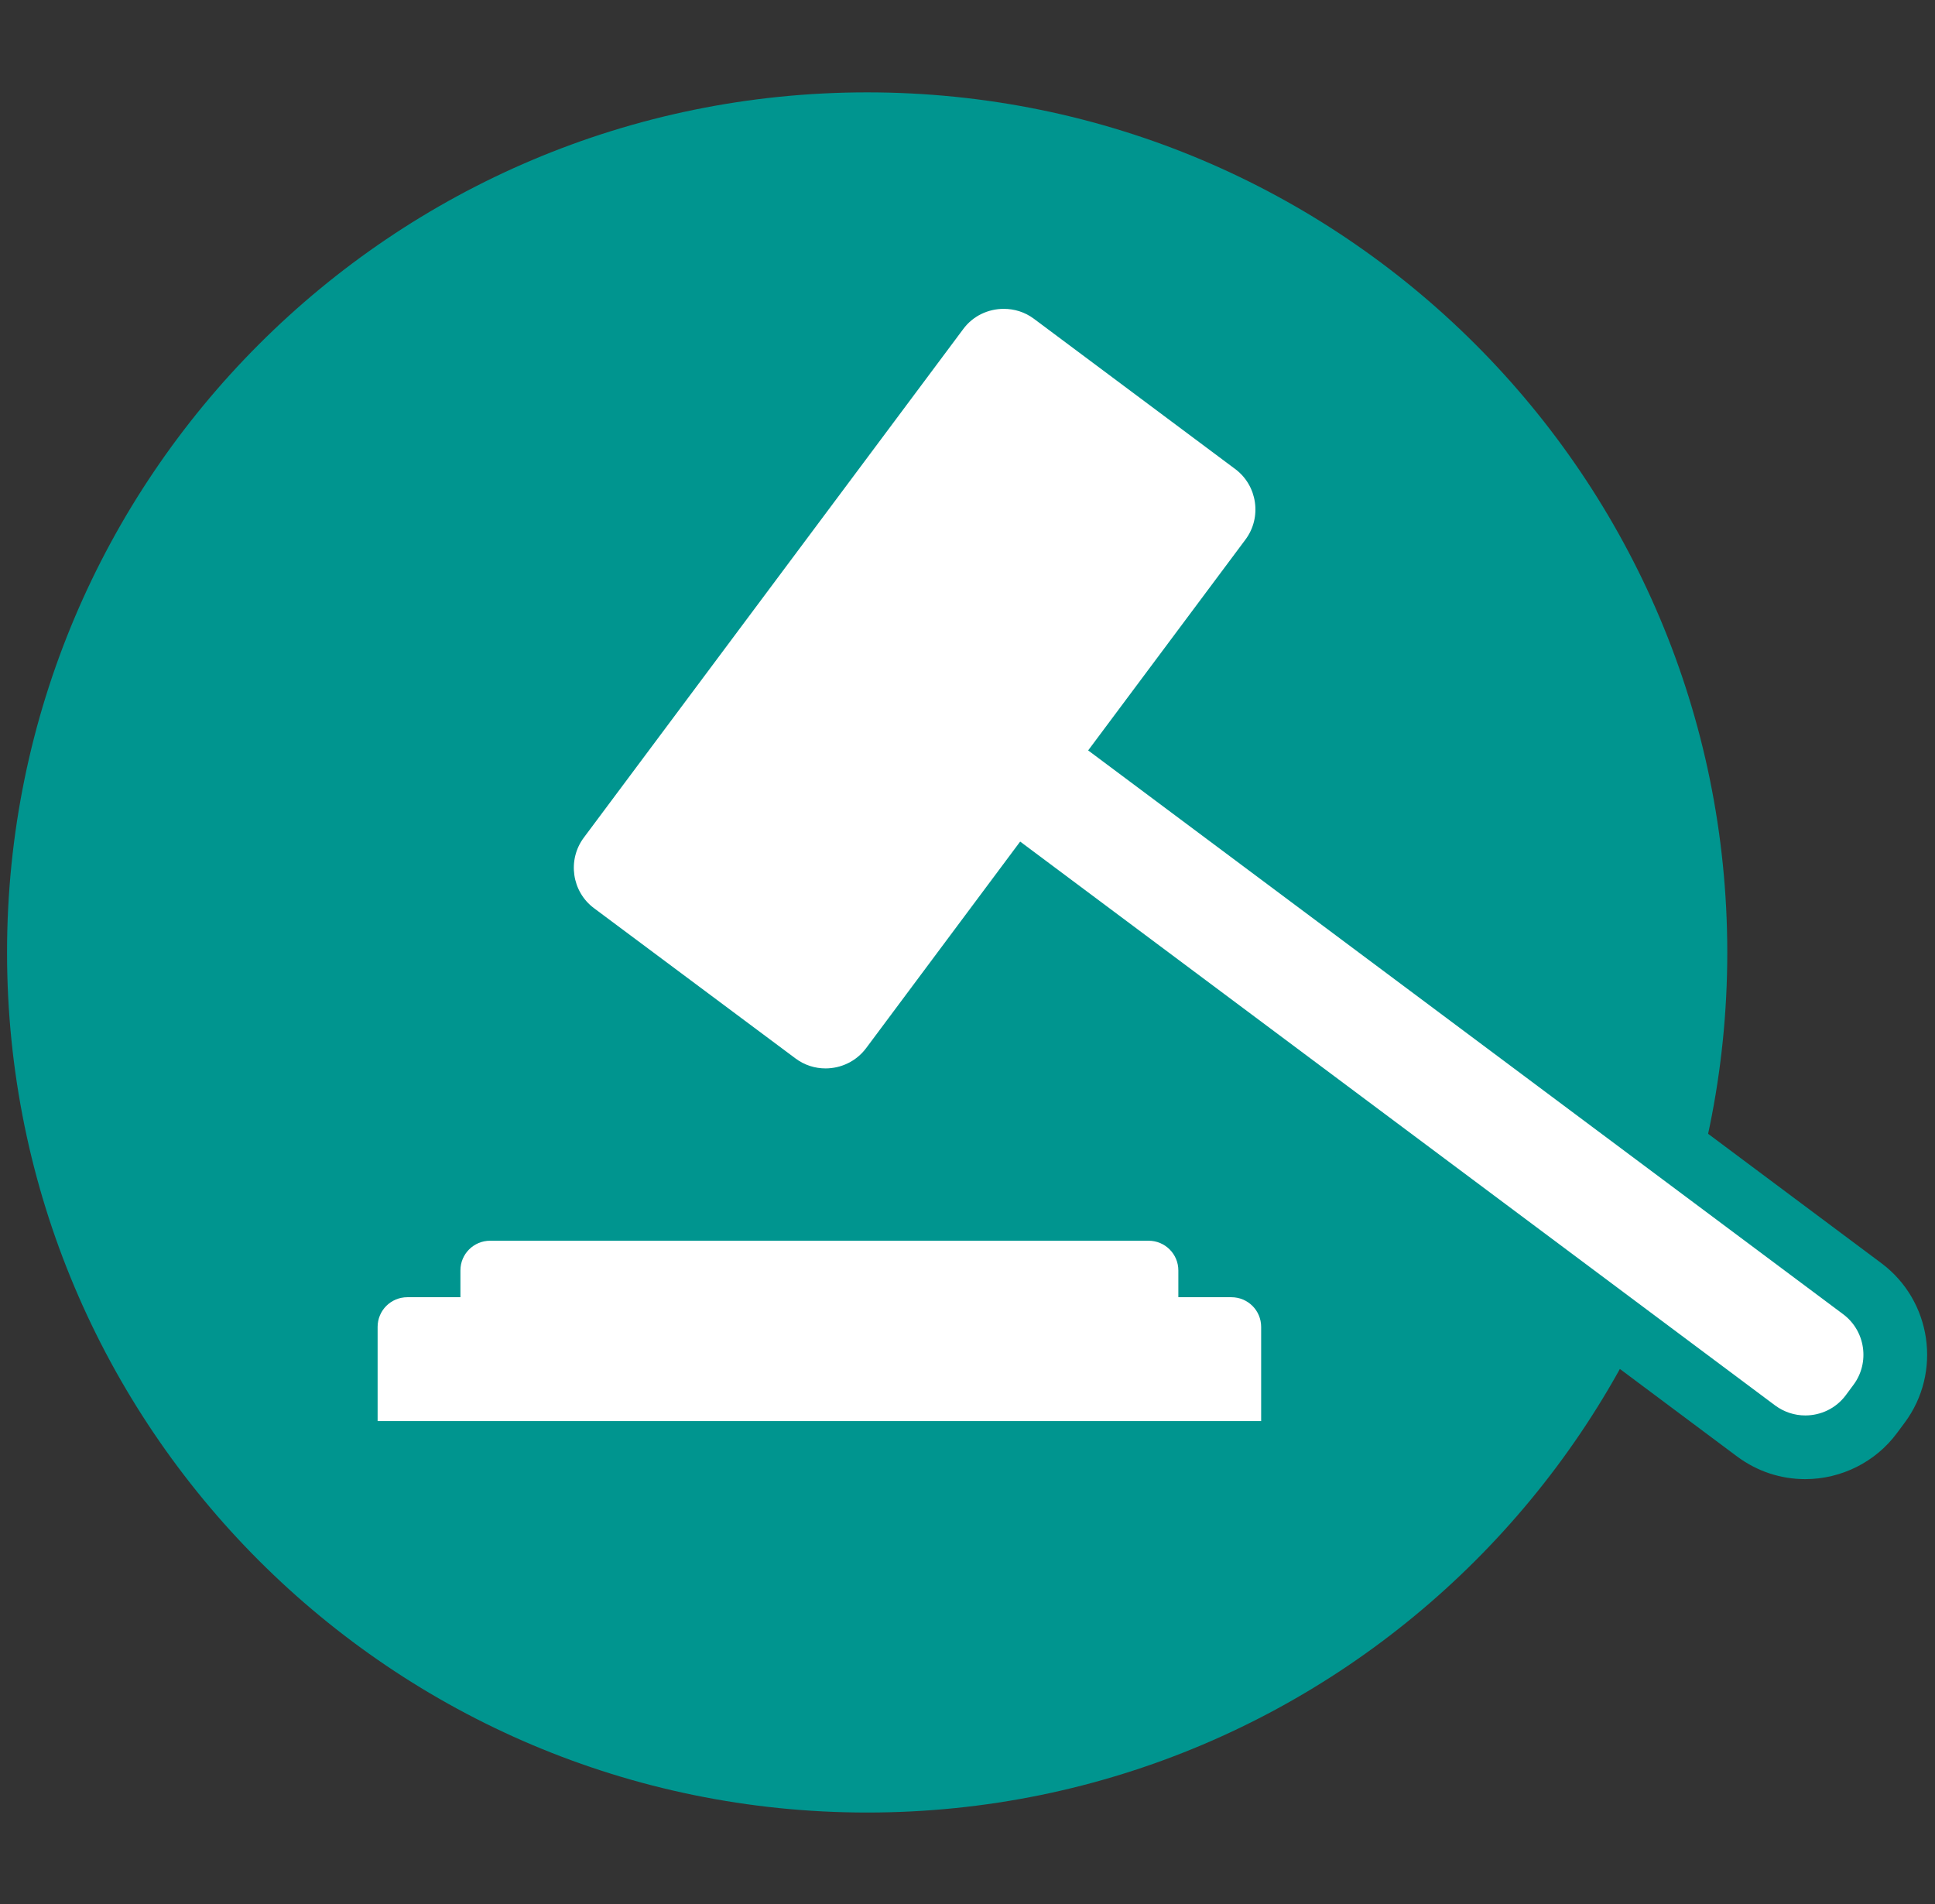 <?xml version="1.0" encoding="utf-8"?>
<!-- Generator: Adobe Illustrator 14.0.0, SVG Export Plug-In . SVG Version: 6.00 Build 43363)  -->
<!DOCTYPE svg PUBLIC "-//W3C//DTD SVG 1.1//EN" "http://www.w3.org/Graphics/SVG/1.1/DTD/svg11.dtd">
<svg version="1.1" id="Layer_1" xmlns="http://www.w3.org/2000/svg" xmlns:xlink="http://www.w3.org/1999/xlink" x="0px" y="0px"
	 width="63.746px" height="62.729px" viewBox="0 0 63.746 62.729" enable-background="new 0 0 63.746 62.729" xml:space="preserve">
<rect x="0" y="0" width="63.746" height="62.729" fill="#333333" stroke="none"/>
<g id="Layer_1_1_" display="none">
	<g display="inline">
		<g>
			<g>
				<defs>
					<rect id="SVGID_1_" x="4.506" y="5.111" width="54.733" height="52.507"/>
				</defs>
				<clipPath id="SVGID_2_">
					<use xlink:href="#SVGID_1_"  overflow="visible"/>
				</clipPath>
				<path clip-path="url(#SVGID_2_)" fill="#80CCC7" d="M55.903,30.81c0-14.192-11.506-25.698-25.698-25.698
					c-14.193,0-25.699,11.506-25.699,25.698s11.506,25.697,25.699,25.697C44.397,56.507,55.903,45.002,55.903,30.81"/>
			</g>
		</g>
		<rect x="14.512" y="31.158" fill="#FFFFFF" width="4.804" height="13.367"/>
		<rect x="22.917" y="27.177" fill="#FFFFFF" width="4.804" height="17.35"/>
		<rect x="31.321" y="23.196" fill="#FFFFFF" width="4.806" height="21.33"/>
		<rect x="39.726" y="19.215" fill="#FFFFFF" width="4.805" height="25.313"/>
		<g>
			<g>
				<defs>
					<rect id="SVGID_3_" x="4.506" y="5.111" width="54.733" height="52.507"/>
				</defs>
				<clipPath id="SVGID_4_">
					<use xlink:href="#SVGID_3_"  overflow="visible"/>
				</clipPath>
				<path clip-path="url(#SVGID_4_)" fill="#FFFFFF" d="M33.335,11.998v2.405h1.414c-3.287,2.767-10.291,7.664-20.838,9.958
					l0.512,2.353c11.354-2.478,18.801-7.818,22.181-10.727v1.685h2.407v-5.674H33.335z"/>
			</g>
			<g>
				<defs>
					<rect id="SVGID_5_" x="4.506" y="5.111" width="54.733" height="52.507"/>
				</defs>
				<clipPath id="SVGID_6_">
					<use xlink:href="#SVGID_5_"  overflow="visible"/>
				</clipPath>
				<path clip-path="url(#SVGID_6_)" fill="#FFFFFF" d="M46.712,56.665c-6.381,0-11.573-5.191-11.573-11.573
					c0-6.384,5.192-11.576,11.573-11.576c6.383,0,11.576,5.192,11.576,11.576C58.289,51.474,53.095,56.665,46.712,56.665"/>
			</g>
			<g>
				<defs>
					<rect id="SVGID_7_" x="4.506" y="5.111" width="54.733" height="52.507"/>
				</defs>
				<clipPath id="SVGID_8_">
					<use xlink:href="#SVGID_7_"  overflow="visible"/>
				</clipPath>
				<path clip-path="url(#SVGID_8_)" fill="#80CCC7" d="M46.712,32.563c-6.906,0-12.525,5.62-12.525,12.528
					c0,6.905,5.619,12.525,12.525,12.525c6.908,0,12.527-5.62,12.527-12.525C59.24,38.184,53.621,32.563,46.712,32.563
					 M46.712,34.468c5.858,0,10.623,4.766,10.623,10.624c0,5.856-4.765,10.622-10.623,10.622c-5.857,0-10.623-4.766-10.623-10.622
					C36.089,39.233,40.855,34.468,46.712,34.468"/>
			</g>
			<g>
				<defs>
					<rect id="SVGID_9_" x="4.506" y="5.111" width="54.733" height="52.507"/>
				</defs>
				<clipPath id="SVGID_10_">
					<use xlink:href="#SVGID_9_"  overflow="visible"/>
				</clipPath>
				<path clip-path="url(#SVGID_10_)" fill="#80CCC7" d="M49.189,47.264c0-0.428-0.219-0.78-0.659-1.059
					c-0.358-0.229-0.713-0.344-1.067-0.344v3.034c0.552-0.086,0.977-0.269,1.277-0.543C49.041,48.077,49.189,47.714,49.189,47.264
					 M44.748,42.252c0,0.457,0.196,0.806,0.592,1.039c0.193,0.111,0.494,0.214,0.91,0.307v-2.662c-0.426,0-0.777,0.107-1.049,0.323
					C44.896,41.5,44.748,41.832,44.748,42.252 M50.71,41.984l-1.688,0.344c-0.143-0.365-0.288-0.633-0.436-0.799
					c-0.268-0.297-0.642-0.477-1.125-0.537v2.811c1.065,0.161,1.899,0.489,2.507,0.984c0.723,0.592,1.085,1.395,1.085,2.401
					c0,1.026-0.379,1.845-1.141,2.448c-0.681,0.547-1.498,0.817-2.451,0.817v1.466H46.25v-1.466c-0.229,0-0.511-0.039-0.845-0.119
					c-0.649-0.154-1.216-0.428-1.698-0.816c-0.674-0.545-1.119-1.271-1.336-2.182l1.744-0.38c0.154,0.544,0.412,0.985,0.771,1.327
					c0.395,0.37,0.851,0.556,1.363,0.556v-3.136c-0.112-0.044-0.328-0.096-0.649-0.157c-0.322-0.063-0.631-0.169-0.929-0.316
					c-0.668-0.327-1.146-0.714-1.434-1.16c-0.287-0.444-0.431-0.982-0.431-1.613c0-0.928,0.353-1.683,1.058-2.264
					c0.662-0.546,1.457-0.816,2.385-0.816v-0.976h1.215v1.02c0.149,0,0.365,0.04,0.649,0.119c0.526,0.148,0.984,0.378,1.374,0.687
					C50.048,40.669,50.458,41.256,50.71,41.984"/>
			</g>
		</g>
	</g>
</g>
<g id="Layer_2" display="none">
	<g display="inline">
		<g>
			<g>
				<defs>
					<rect id="SVGID_11_" x="4.049" y="5.666" width="55.647" height="51.396"/>
				</defs>
				<clipPath id="SVGID_12_">
					<use xlink:href="#SVGID_11_"  overflow="visible"/>
				</clipPath>
				<path clip-path="url(#SVGID_12_)" fill="#58A5DB" d="M55.446,31.365c0-14.193-11.506-25.698-25.698-25.698
					c-14.193,0-25.699,11.505-25.699,25.698c0,14.191,11.506,25.697,25.699,25.697C43.94,57.063,55.446,45.557,55.446,31.365"/>
			</g>
			<g>
				<defs>
					<rect id="SVGID_13_" x="4.049" y="5.666" width="55.647" height="51.396"/>
				</defs>
				<clipPath id="SVGID_14_">
					<use xlink:href="#SVGID_13_"  overflow="visible"/>
				</clipPath>
				<path clip-path="url(#SVGID_14_)" fill="#FFFFFF" d="M42.742,30.042l-2.131-0.526l-0.46-0.113l-0.135-0.457
					c-0.233-0.84-0.565-1.646-0.978-2.399l-0.246-0.452l0.297-0.415l1.033-1.453c0.346-0.489,0.291-1.152-0.137-1.584l-1.451-1.442
					c-0.23-0.232-0.537-0.358-0.863-0.358c-0.223,0-0.446,0.061-0.646,0.182L35.4,22.006l-0.408,0.248l-0.42-0.238
					c-0.799-0.453-1.664-0.811-2.561-1.064l-0.503-0.142l-0.088-0.513L31.065,18.2c-0.098-0.598-0.614-1.026-1.213-1.026h-2.047
					c-0.569,0-1.064,0.384-1.196,0.938l-0.564,2.319l-0.114,0.454l-0.447,0.14c-0.808,0.25-1.596,0.587-2.339,1.015l-0.422,0.242
					l-0.41-0.259l-2.322-1.411c-0.193-0.112-0.413-0.176-0.636-0.176c-0.327,0-0.64,0.126-0.873,0.361l-1.446,1.442
					c-0.418,0.424-0.47,1.101-0.13,1.584l1.563,2.205l0.287,0.402l-0.222,0.44c-0.313,0.614-0.572,1.285-0.777,1.993l-0.132,0.455
					l-0.462,0.109l-2.48,0.605c-0.556,0.134-0.94,0.628-0.94,1.198v2.048c0,0.6,0.429,1.106,1.022,1.211l2.381,0.402l0.497,0.085
					l0.147,0.486c0.228,0.751,0.529,1.471,0.896,2.146l0.224,0.417l-0.248,0.402l-1.479,2.429c-0.292,0.479-0.218,1.104,0.185,1.509
					l1.439,1.444c0.234,0.234,0.548,0.363,0.876,0.363c0.254,0,0.503-0.079,0.713-0.225l2.189-1.555l0.412-0.293l0.446,0.236
					c0.643,0.34,1.32,0.62,2.022,0.832l0.451,0.138l0.108,0.455l0.587,2.408c0.129,0.548,0.624,0.933,1.195,0.933h2.043
					c0.601,0,1.113-0.43,1.215-1.021l0.37-2.186l0.084-0.512l0.504-0.139c0.79-0.225,1.528-0.514,2.197-0.863l0.444-0.231
					l0.414,0.291l1.549,1.099c0.211,0.154,0.455,0.227,0.713,0.227c0.33,0,0.64-0.127,0.871-0.355l1.444-1.448
					c0.4-0.405,0.476-1.025,0.177-1.515l-0.986-1.612l-0.252-0.418l0.248-0.425c0.484-0.813,0.865-1.685,1.135-2.588l0.146-0.488
					l0.5-0.085l2.031-0.349c0.594-0.102,1.024-0.608,1.024-1.208v-2.045C43.68,30.665,43.296,30.172,42.742,30.042 M28.829,37.407
					c-2.926,0-5.3-2.376-5.3-5.307c0-2.928,2.374-5.301,5.3-5.301c2.928,0,5.305,2.373,5.305,5.301
					C34.132,35.031,31.756,37.407,28.829,37.407"/>
			</g>
			<g>
				<defs>
					<rect id="SVGID_15_" x="4.049" y="5.666" width="55.647" height="51.396"/>
				</defs>
				<clipPath id="SVGID_16_">
					<use xlink:href="#SVGID_15_"  overflow="visible"/>
				</clipPath>
				<path clip-path="url(#SVGID_16_)" fill="#FFFFFF" d="M49.255,15.722c-1.418,0-2.57,1.157-2.57,2.578
					c0,1.419,1.152,2.574,2.57,2.574c1.42,0,2.574-1.155,2.574-2.574C51.832,16.879,50.675,15.722,49.255,15.722 M48.636,27.827
					c-0.766-0.011-1.417-0.534-1.592-1.278l-0.26-1.114c-0.27-0.094-0.533-0.205-0.783-0.327l-1.02,0.704
					c-0.273,0.192-0.602,0.296-0.939,0.296c-0.451-0.008-0.857-0.179-1.168-0.48l-0.83-0.857c-0.531-0.538-0.623-1.397-0.205-2.04
					l0.699-1.129c-0.136-0.284-0.252-0.573-0.351-0.865l-1.063-0.192c-0.793-0.141-1.365-0.83-1.357-1.643l0.012-1.171
					c0.01-0.758,0.533-1.412,1.271-1.591l1.158-0.267c0.095-0.27,0.195-0.521,0.308-0.763L41.8,14.088
					c-0.459-0.664-0.369-1.579,0.203-2.132l0.824-0.812c0.312-0.308,0.726-0.478,1.164-0.478c0.313,0.006,0.603,0.091,0.858,0.246
					l1,0.727c0.354-0.186,0.726-0.344,1.101-0.472l0.274-1.062c0.183-0.729,0.839-1.242,1.596-1.242l1.187,0.013
					c0.806,0.006,1.486,0.59,1.617,1.389l0.146,0.912c0.383,0.129,0.758,0.29,1.116,0.479l0.691-0.41
					c0.271-0.154,0.563-0.232,0.858-0.232c0.454,0.007,0.862,0.184,1.168,0.496l0.815,0.833c0.563,0.583,0.629,1.477,0.152,2.13
					l-0.418,0.576c0.156,0.325,0.29,0.669,0.402,1.03l0.938,0.237c0.756,0.194,1.269,0.867,1.246,1.639l-0.011,1.145
					c-0.006,0.814-0.595,1.496-1.401,1.617l-0.861,0.137c-0.133,0.381-0.305,0.764-0.512,1.138l0.403,0.677
					c0.396,0.667,0.284,1.503-0.267,2.036l-0.826,0.813c-0.326,0.31-0.736,0.473-1.169,0.473c-0.361-0.009-0.685-0.116-0.957-0.313
					l-0.647-0.47c-0.269,0.121-0.563,0.232-0.877,0.334l-0.171,0.938c-0.146,0.791-0.829,1.363-1.628,1.363L48.636,27.827z"/>
			</g>
			<g>
				<defs>
					<rect id="SVGID_17_" x="4.049" y="5.666" width="55.647" height="51.396"/>
				</defs>
				<clipPath id="SVGID_18_">
					<use xlink:href="#SVGID_17_"  overflow="visible"/>
				</clipPath>
				<path clip-path="url(#SVGID_18_)" fill="#58A5DB" d="M49.255,19.921c-0.894,0-1.619-0.728-1.619-1.622
					c0-0.896,0.727-1.625,1.619-1.625c0.896,0,1.623,0.729,1.623,1.625C50.878,19.195,50.151,19.921,49.255,19.921 M48.822,7.912
					c-1.195,0-2.232,0.812-2.521,1.973l-0.146,0.566c-0.067,0.025-0.134,0.055-0.2,0.084l-0.471-0.345l-0.068-0.051l-0.072-0.043
					c-0.398-0.239-0.85-0.373-1.305-0.383h-0.002c-0.736,0-1.388,0.27-1.881,0.756l-0.824,0.813
					c-0.893,0.859-1.033,2.302-0.317,3.341l0.329,0.47l-0.493,0.114c-1.185,0.288-2.007,1.315-2.022,2.506l-0.012,1.176
					c-0.013,1.28,0.893,2.369,2.15,2.59l0.476,0.088l-0.421,0.679c-0.639,0.979-0.496,2.342,0.357,3.204l0.791,0.817l0.021,0.021
					l0.02,0.02c0.484,0.474,1.121,0.739,1.791,0.752h0.002c0.578,0,1.095-0.163,1.535-0.473l0.465-0.322l0.117,0.502
					c0.272,1.17,1.303,1.998,2.506,2.014l1.168,0.013c1.285,0,2.363-0.9,2.59-2.141l0.058-0.312l0.14,0.102
					c0.438,0.313,0.943,0.484,1.472,0.498l0.024,0.001H54.1c0.677,0,1.319-0.257,1.812-0.723l0.856-0.841
					c0.856-0.832,1.032-2.148,0.416-3.191l-0.14-0.229c0.039-0.082,0.076-0.164,0.111-0.247l0.331-0.052
					c1.259-0.19,2.188-1.267,2.197-2.556l0.011-1.152c0.033-1.185-0.771-2.246-1.957-2.554l-0.447-0.111
					c-0.015-0.039-0.029-0.077-0.045-0.115l0.1-0.137c0.746-1.028,0.646-2.438-0.237-3.349l-0.823-0.842
					c-0.477-0.491-1.125-0.77-1.818-0.78h-0.002c-0.487,0-0.942,0.121-1.344,0.352l-0.277,0.165
					c-0.072-0.033-0.146-0.064-0.219-0.096l-0.059-0.362c-0.206-1.266-1.279-2.186-2.555-2.194l-1.157-0.012l-0.011-0.001h-0.021
					V7.912z M49.255,21.826c1.947,0,3.527-1.577,3.527-3.526c0-1.942-1.58-3.529-3.527-3.529c-1.945,0-3.522,1.587-3.522,3.529
					C45.733,20.249,47.31,21.826,49.255,21.826 M48.822,9.816c0.004,0,0.008,0,0.012,0l1.164,0.013
					c0.35,0.003,0.633,0.254,0.688,0.59l0.19,1.199l0.043,0.294l0.283,0.086c0.514,0.149,1.002,0.358,1.457,0.621l0.235,0.136
					l0.237-0.137l0.933-0.553c0.115-0.065,0.241-0.101,0.372-0.101c0.184,0.003,0.355,0.076,0.484,0.208l0.818,0.836
					c0.239,0.246,0.268,0.623,0.063,0.904l-0.595,0.819l-0.174,0.233l0.143,0.259c0.232,0.43,0.41,0.896,0.541,1.374l0.07,0.264
					l0.262,0.068l1.212,0.31c0.317,0.081,0.538,0.362,0.528,0.688l-0.012,1.161c-0.002,0.345-0.252,0.634-0.591,0.687l-1.159,0.184
					l-0.287,0.049l-0.088,0.273c-0.156,0.519-0.382,1.011-0.66,1.474l-0.144,0.239l0.142,0.238l0.551,0.922
					c0.168,0.284,0.119,0.642-0.109,0.863l-0.832,0.818c-0.135,0.127-0.313,0.199-0.502,0.199c-0.145-0.003-0.283-0.051-0.402-0.136
					l-0.875-0.637l-0.234-0.169l-0.256,0.131c-0.381,0.195-0.808,0.354-1.259,0.48l-0.282,0.072l-0.056,0.287l-0.226,1.24
					c-0.062,0.337-0.354,0.58-0.69,0.58h-0.006l-1.167-0.013c-0.32-0.004-0.602-0.229-0.674-0.542l-0.32-1.372l-0.059-0.26
					l-0.256-0.086c-0.396-0.124-0.789-0.284-1.147-0.481l-0.254-0.141l-0.235,0.166l-1.26,0.869
					c-0.118,0.083-0.255,0.127-0.398,0.127h-0.004c-0.19-0.003-0.365-0.079-0.5-0.212l-0.81-0.837
					c-0.228-0.229-0.271-0.585-0.095-0.858l0.854-1.375l0.144-0.229l-0.125-0.238c-0.202-0.387-0.373-0.801-0.498-1.229
					l-0.078-0.272l-0.287-0.055l-1.35-0.246c-0.338-0.059-0.58-0.352-0.578-0.694l0.014-1.171c0.004-0.32,0.227-0.6,0.544-0.677
					l1.419-0.325l0.264-0.063l0.076-0.26c0.123-0.399,0.276-0.779,0.454-1.125l0.13-0.254l-0.156-0.233l-0.881-1.261
					c-0.193-0.28-0.156-0.67,0.084-0.901l0.83-0.815c0.137-0.134,0.313-0.205,0.498-0.205h0.004
					c0.127,0.003,0.254,0.044,0.363,0.108l1.122,0.82l0.233,0.146l0.43-0.132c0.432-0.238,0.879-0.428,1.341-0.564l0.257-0.077
					l0.064-0.254l0.341-1.32C48.225,10.035,48.501,9.816,48.822,9.816"/>
			</g>
		</g>
	</g>
</g>
<g id="Layer_3" display="none">
	<g display="inline">
		<g>
			<g>
				<defs>
					<rect id="SVGID_19_" x="6.174" y="2.496" width="51.397" height="57.736"/>
				</defs>
				<clipPath id="SVGID_20_">
					<use xlink:href="#SVGID_19_"  overflow="visible"/>
				</clipPath>
				<path clip-path="url(#SVGID_20_)" fill="#D03E8C" d="M31.873,2.497c-14.171,0-25.698,11.528-25.698,25.701
					c0,14.171,11.527,25.696,25.698,25.696c14.167,0,25.698-11.525,25.698-25.696C57.571,14.026,46.041,2.497,31.873,2.497"/>
			</g>
			<g>
				<defs>
					<rect id="SVGID_21_" x="6.174" y="2.496" width="51.397" height="57.736"/>
				</defs>
				<clipPath id="SVGID_22_">
					<use xlink:href="#SVGID_21_"  overflow="visible"/>
				</clipPath>
				<path clip-path="url(#SVGID_22_)" fill="#FFFFFF" d="M31.873,59.281c-3.774,0-7.513-0.951-10.812-2.756l-0.496-0.27v-11.68
					c0-4.022,2.099-7.654,5.614-9.717l0.528-0.309l0.5,0.352c1.38,0.97,2.994,1.479,4.667,1.479c1.672,0,3.286-0.511,4.665-1.479
					l0.5-0.351l0.528,0.309c3.517,2.062,5.617,5.691,5.617,9.716v11.678l-0.495,0.271C39.388,58.327,35.647,59.281,31.873,59.281"/>
			</g>
			<g>
				<defs>
					<rect id="SVGID_23_" x="6.174" y="2.496" width="51.397" height="57.736"/>
				</defs>
				<clipPath id="SVGID_24_">
					<use xlink:href="#SVGID_23_"  overflow="visible"/>
				</clipPath>
				<path clip-path="url(#SVGID_24_)" fill="#D03E8C" d="M26.752,33.42l-1.055,0.619c-3.81,2.233-6.084,6.173-6.084,10.536v11.115
					v1.129l0.991,0.542c3.439,1.879,7.335,2.87,11.268,2.87c3.934,0,7.833-0.992,11.272-2.873l0.99-0.542v-1.129V44.576
					c0-4.365-2.275-8.304-6.088-10.536l-1.055-0.618l-1,0.703c-1.218,0.854-2.642,1.306-4.119,1.306
					c-1.476,0-2.901-0.452-4.12-1.307L26.752,33.42z M26.661,35.681c1.478,1.037,3.273,1.653,5.213,1.653
					c1.939,0,3.734-0.615,5.211-1.652c3.065,1.795,5.146,5.083,5.146,8.895v11.112c-3.08,1.684-6.609,2.642-10.359,2.642
					c-3.748,0-7.277-0.957-10.356-2.639V44.576C21.517,40.765,23.597,37.478,26.661,35.681"/>
			</g>
			<g>
				<defs>
					<rect id="SVGID_25_" x="6.174" y="2.496" width="51.397" height="57.736"/>
				</defs>
				<clipPath id="SVGID_26_">
					<use xlink:href="#SVGID_25_"  overflow="visible"/>
				</clipPath>
				<path clip-path="url(#SVGID_26_)" fill="#FFFFFF" d="M19.744,27.601c0.148-2.888,1.303-5.512,3.117-7.521l-6.68-6.681
					c-3.52,3.729-5.726,8.706-5.883,14.202H19.744z"/>
			</g>
			<g>
				<defs>
					<rect id="SVGID_27_" x="6.174" y="2.496" width="51.397" height="57.736"/>
				</defs>
				<clipPath id="SVGID_28_">
					<use xlink:href="#SVGID_27_"  overflow="visible"/>
				</clipPath>
				<path clip-path="url(#SVGID_28_)" fill="#FFFFFF" d="M23.755,19.182c2.143-1.935,4.814-2.977,7.521-3.116V6.618
					c-5.128,0.15-10.207,2.106-14.203,5.885L23.755,19.182z"/>
			</g>
			<g>
				<defs>
					<rect id="SVGID_29_" x="6.174" y="2.496" width="51.397" height="57.736"/>
				</defs>
				<clipPath id="SVGID_30_">
					<use xlink:href="#SVGID_29_"  overflow="visible"/>
				</clipPath>
				<path clip-path="url(#SVGID_30_)" fill="#FFFFFF" d="M39.989,19.182c-2.143-1.935-4.813-2.977-7.521-3.116V6.618
					c5.128,0.15,10.207,2.106,14.203,5.885L39.989,19.182z"/>
			</g>
			<g>
				<defs>
					<rect id="SVGID_31_" x="6.174" y="2.496" width="51.397" height="57.736"/>
				</defs>
				<clipPath id="SVGID_32_">
					<use xlink:href="#SVGID_31_"  overflow="visible"/>
				</clipPath>
				<path clip-path="url(#SVGID_32_)" fill="#FFFFFF" d="M47.563,13.396l-6.681,6.683c0.4,0.44,0.75,0.911,1.072,1.393l7.365-2.313
					c0.461-0.145,0.948-0.012,1.271,0.313c0.109,0.108,0.199,0.238,0.265,0.386c0.258,0.59,0.03,1.282-0.528,1.604l-6.681,3.834
					c0.188,0.759,0.312,1.53,0.351,2.309h9.448C53.296,22.473,51.337,17.394,47.563,13.396"/>
			</g>
			<g>
				<defs>
					<rect id="SVGID_33_" x="6.174" y="2.496" width="51.397" height="57.736"/>
				</defs>
				<clipPath id="SVGID_34_">
					<use xlink:href="#SVGID_33_"  overflow="visible"/>
				</clipPath>
				<path clip-path="url(#SVGID_34_)" fill="#FFFFFF" d="M39.947,23.426c0.374,0.629,0.684,1.301,0.903,2.014l8.849-5.079
					L39.947,23.426z"/>
			</g>
			<g>
				<defs>
					<rect id="SVGID_35_" x="6.174" y="2.496" width="51.397" height="57.736"/>
				</defs>
				<clipPath id="SVGID_36_">
					<use xlink:href="#SVGID_35_"  overflow="visible"/>
				</clipPath>
				<path clip-path="url(#SVGID_36_)" fill="#FFFFFF" d="M31.874,20.39c4.331,0,7.84,3.51,7.84,7.842c0,4.331-3.51,7.842-7.84,7.842
					c-4.331,0-7.842-3.511-7.842-7.842C24.032,23.9,27.542,20.39,31.874,20.39"/>
			</g>
		</g>
	</g>
</g>
<g id="Layer_4" display="none">
	<g display="inline">
		<g>
			<g>
				<defs>
					<rect id="SVGID_37_" x="3.319" y="0" width="57.106" height="62.729"/>
				</defs>
				<clipPath id="SVGID_38_">
					<use xlink:href="#SVGID_37_"  overflow="visible"/>
				</clipPath>
				<path clip-path="url(#SVGID_38_)" fill="#FAA41A" d="M60.425,34.175c0-15.77-12.783-28.554-28.552-28.554
					c-15.77,0-28.553,12.784-28.553,28.554s12.783,28.554,28.554,28.554C47.642,62.729,60.425,49.944,60.425,34.175"/>
			</g>
			<g>
				<defs>
					<rect id="SVGID_39_" x="3.319" y="0" width="57.106" height="62.729"/>
				</defs>
				<clipPath id="SVGID_40_">
					<use xlink:href="#SVGID_39_"  overflow="visible"/>
				</clipPath>
				<path clip-path="url(#SVGID_40_)" fill="#FFFFFF" d="M38.38,20.277v-8.033c0-2.77-2.25-5.021-5.018-5.021h-3.149
					c-2.767,0-5.019,2.251-5.019,5.021v8.033H38.38z M32.748,40.27l-0.603-6.563l0.567-0.342c0.554-0.333,0.885-0.912,0.885-1.549
					c0-0.996-0.811-1.807-1.807-1.807c-0.997,0-1.807,0.811-1.807,1.807c0,0.637,0.331,1.216,0.884,1.549l0.568,0.342l-0.604,6.563
					H32.748z M15.047,49.217v-28.94h3.984v-8.033c0-6.167,5.016-11.188,11.183-11.188h3.149c6.167,0,11.186,5.021,11.186,11.188
					v8.033h3.981v28.939L15.047,49.217L15.047,49.217z"/>
			</g>
			<g>
				<defs>
					<rect id="SVGID_41_" x="3.319" y="0" width="57.106" height="62.729"/>
				</defs>
				<clipPath id="SVGID_42_">
					<use xlink:href="#SVGID_41_"  overflow="visible"/>
				</clipPath>
				<path clip-path="url(#SVGID_42_)" fill="#FAA41A" d="M31.79,32.685l-0.376-0.227c-0.112-0.067-0.372-0.267-0.372-0.644
					c0-0.413,0.336-0.749,0.749-0.749s0.75,0.336,0.75,0.749c0,0.377-0.261,0.574-0.373,0.644L31.79,32.685z M26.253,19.22v-6.977
					c0-2.186,1.777-3.961,3.961-3.961h3.149c2.184,0,3.961,1.775,3.961,3.961v6.977H26.253z M33.364,0h-3.149
					c-6.749,0-12.241,5.492-12.241,12.243v6.977h-1.867H13.99v2.115V48.16v2.113h2.116h31.367h2.114V48.16V21.335V19.22h-2.114
					h-1.867v-6.977C45.606,5.492,40.114,0,33.364,0 M29.673,41.328h2.117h2.115l-0.647-7.06c0.836-0.503,1.396-1.406,1.396-2.454
					c0-1.583-1.283-2.862-2.864-2.862c-1.581,0-2.864,1.279-2.864,2.862c0,1.048,0.562,1.951,1.396,2.454L29.673,41.328z
					 M47.473,48.16H16.106V21.335h31.367V48.16z M33.364,2.115c5.583,0,10.128,4.545,10.128,10.128v7.96h-4.053v-7.96
					c0-3.354-2.727-6.076-6.075-6.076h-3.149c-3.349,0-6.076,2.723-6.076,6.076v7.96h-4.05v-7.96
					c0-5.583,4.544-10.128,10.126-10.128H33.364z"/>
			</g>
		</g>
	</g>
</g>
<g id="Layer_6" display="none">
	<g display="inline">
		<g>
			<g>
				<defs>
					<rect id="SVGID_43_" x="3.042" y="2.534" width="57.661" height="57.66"/>
				</defs>
				<clipPath id="SVGID_44_">
					<use xlink:href="#SVGID_43_"  overflow="visible"/>
				</clipPath>
				<path clip-path="url(#SVGID_44_)" fill="#829D50" d="M60.705,31.365c0,15.921-12.91,28.828-28.831,28.828
					c-15.925,0-28.831-12.907-28.831-28.828c0-15.925,12.906-28.83,28.831-28.83C47.794,2.535,60.705,15.441,60.705,31.365"/>
			</g>
			<g>
				<defs>
					<rect id="SVGID_45_" x="3.042" y="2.534" width="57.661" height="57.66"/>
				</defs>
				<clipPath id="SVGID_46_">
					<use xlink:href="#SVGID_45_"  overflow="visible"/>
				</clipPath>
				<path clip-path="url(#SVGID_46_)" fill="#FFFFFF" d="M45.347,37.907c-1.563-2.415-3.984-4.225-6.84-4.979
					c-1.799,1.677-4.204,2.715-6.854,2.715c-2.647,0-5.054-1.038-6.854-2.715c-2.599,0.688-4.841,2.25-6.404,4.347
					c2.063,1.094,7.004,3.257,13.813,3.257C36.566,40.531,40.974,39.649,45.347,37.907"/>
			</g>
			<g>
				<defs>
					<rect id="SVGID_47_" x="3.042" y="2.534" width="57.661" height="57.66"/>
				</defs>
				<clipPath id="SVGID_48_">
					<use xlink:href="#SVGID_47_"  overflow="visible"/>
				</clipPath>
				<path clip-path="url(#SVGID_48_)" fill="#FFFFFF" d="M47.222,45.862v-1.639c0-0.347-0.016-0.691-0.043-1.031l-0.385-1.898
					c-4.904,1.979-9.834,2.98-14.7,2.98c-7.476,0-12.945-2.396-15.411-3.729c-0.386,1.158-0.601,2.392-0.601,3.678v0.778
					c2.699,1.155,8.499,3.151,16.388,3.151C37.371,48.154,42.313,47.385,47.222,45.862"/>
			</g>
			<g>
				<defs>
					<rect id="SVGID_49_" x="3.042" y="2.534" width="57.661" height="57.66"/>
				</defs>
				<clipPath id="SVGID_50_">
					<use xlink:href="#SVGID_49_"  overflow="visible"/>
				</clipPath>
				<path clip-path="url(#SVGID_50_)" fill="#FFFFFF" d="M31.653,33.917c5.075,0,9.187-4.744,9.187-10.597
					c0-0.94-0.105-1.854-0.309-2.726l-1.688,2.724c-0.406,1.366-1.895,2.355-3.723,2.355c-1.16,0-2.178-0.399-2.877-1.039h-1.186
					c-0.697,0.64-1.719,1.039-2.876,1.039c-1.817,0-3.299-0.977-3.718-2.329l-1.691-2.736c-0.2,0.867-0.307,1.776-0.307,2.712
					C22.466,29.173,26.58,33.917,31.653,33.917"/>
			</g>
			<g>
				<defs>
					<rect id="SVGID_51_" x="3.042" y="2.534" width="57.661" height="57.66"/>
				</defs>
				<clipPath id="SVGID_52_">
					<use xlink:href="#SVGID_51_"  overflow="visible"/>
				</clipPath>
				<path clip-path="url(#SVGID_52_)" fill="#FFFFFF" d="M39.02,17.001c-1.672-2.593-4.349-4.275-7.368-4.275
					c-3.698,0-6.884,2.524-8.34,6.155l2.351,1.311l-0.002,0.012c0.669-0.469,1.546-0.751,2.521-0.751
					c1.091,0,2.062,0.353,2.751,0.926h1.438c0.691-0.573,1.664-0.926,2.751-0.926c0.971,0,1.842,0.277,2.512,0.742l-0.002-0.003
					l2.242-1.249c0.135-0.027,0.104-0.103,0.256-0.132"/>
			</g>
			<g>
				<defs>
					<rect id="SVGID_53_" x="3.042" y="2.534" width="57.661" height="57.66"/>
				</defs>
				<clipPath id="SVGID_54_">
					<use xlink:href="#SVGID_53_"  overflow="visible"/>
				</clipPath>
				<path clip-path="url(#SVGID_54_)" fill="#FFFFFF" d="M29.809,22.534c0,0.717-0.79,1.298-1.763,1.298
					c-0.975,0-1.764-0.581-1.764-1.298c0-0.718,0.789-1.299,1.764-1.299C29.019,21.236,29.809,21.817,29.809,22.534"/>
			</g>
			<g>
				<defs>
					<rect id="SVGID_55_" x="3.042" y="2.534" width="57.661" height="57.66"/>
				</defs>
				<clipPath id="SVGID_56_">
					<use xlink:href="#SVGID_55_"  overflow="visible"/>
				</clipPath>
				<path clip-path="url(#SVGID_56_)" fill="#FFFFFF" d="M36.828,22.534c0,0.717-0.789,1.298-1.763,1.298S33.3,23.251,33.3,22.534
					c0-0.718,0.791-1.299,1.765-1.299S36.828,21.817,36.828,22.534"/>
			</g>
		</g>
	</g>
</g>
<g>
	<path fill="#00958F" d="M56.903,31.378c0-15.649-12.686-28.335-28.336-28.335c-15.649,0-28.335,12.687-28.335,28.335
		c0,15.649,12.686,28.335,28.335,28.335C44.217,59.713,56.903,47.028,56.903,31.378"/>
	<path fill="#FFFFFF" d="M59.471,47.679c-0.586,0-1.145-0.184-1.611-0.534L33.821,29.196l-4.447,5.965
		c-0.511,0.68-1.322,1.086-2.177,1.086c-0.588,0-1.148-0.185-1.618-0.535l-6.636-4.95c-0.578-0.43-0.956-1.062-1.06-1.782
		c-0.104-0.718,0.076-1.432,0.507-2.012l12.499-16.755c0.507-0.679,1.322-1.088,2.178-1.088c0.59,0,1.15,0.185,1.617,0.535
		l6.635,4.95c1.199,0.893,1.447,2.596,0.555,3.793l-4.555,6.106l24.029,17.949c1.199,0.895,1.447,2.597,0.557,3.792l-0.256,0.341
		C61.143,47.273,60.329,47.679,59.471,47.679"/>
	<path fill="#00958F" d="M33.067,8.076c-1.188,0-2.316,0.564-3.021,1.511L17.549,26.34c-0.599,0.804-0.848,1.794-0.705,2.791
		c0.146,0.996,0.668,1.874,1.474,2.473l6.632,4.949c0.655,0.487,1.43,0.744,2.245,0.744c1.185,0,2.312-0.566,3.019-1.509
		l3.822-5.124l23.189,17.318c0.66,0.49,1.436,0.747,2.246,0.747c1.188,0,2.316-0.565,3.018-1.512l0.258-0.347
		c1.232-1.655,0.893-4.016-0.768-5.256l-23.195-17.32l3.93-5.265c1.24-1.663,0.893-4.024-0.77-5.264l-6.631-4.95
		C34.665,8.331,33.885,8.076,33.067,8.076 M33.067,10.175c0.346,0,0.693,0.103,0.99,0.324l6.635,4.953
		c0.732,0.544,0.885,1.592,0.338,2.324l-5.182,6.946l24.875,18.576c0.73,0.547,0.885,1.592,0.336,2.326l-0.254,0.343
		c-0.326,0.436-0.824,0.664-1.334,0.664c-0.346,0-0.695-0.11-0.99-0.328L33.608,27.725l-5.075,6.806
		c-0.327,0.437-0.83,0.667-1.337,0.667c-0.344,0-0.692-0.105-0.989-0.328l-6.636-4.949c-0.734-0.544-0.886-1.592-0.338-2.326
		l12.5-16.755C32.055,10.404,32.558,10.175,33.067,10.175"/>
	<path fill="#FFFFFF" d="M37.84,40.875c0.539,0,0.979,0.437,0.979,0.978v0.883h1.746c0.545,0,0.982,0.436,0.982,0.979v3.102H12.44
		v-3.102c0-0.543,0.438-0.979,0.981-0.979h1.747v-0.883c0-0.541,0.437-0.978,0.98-0.978H37.84z"/>
</g>
</svg>
